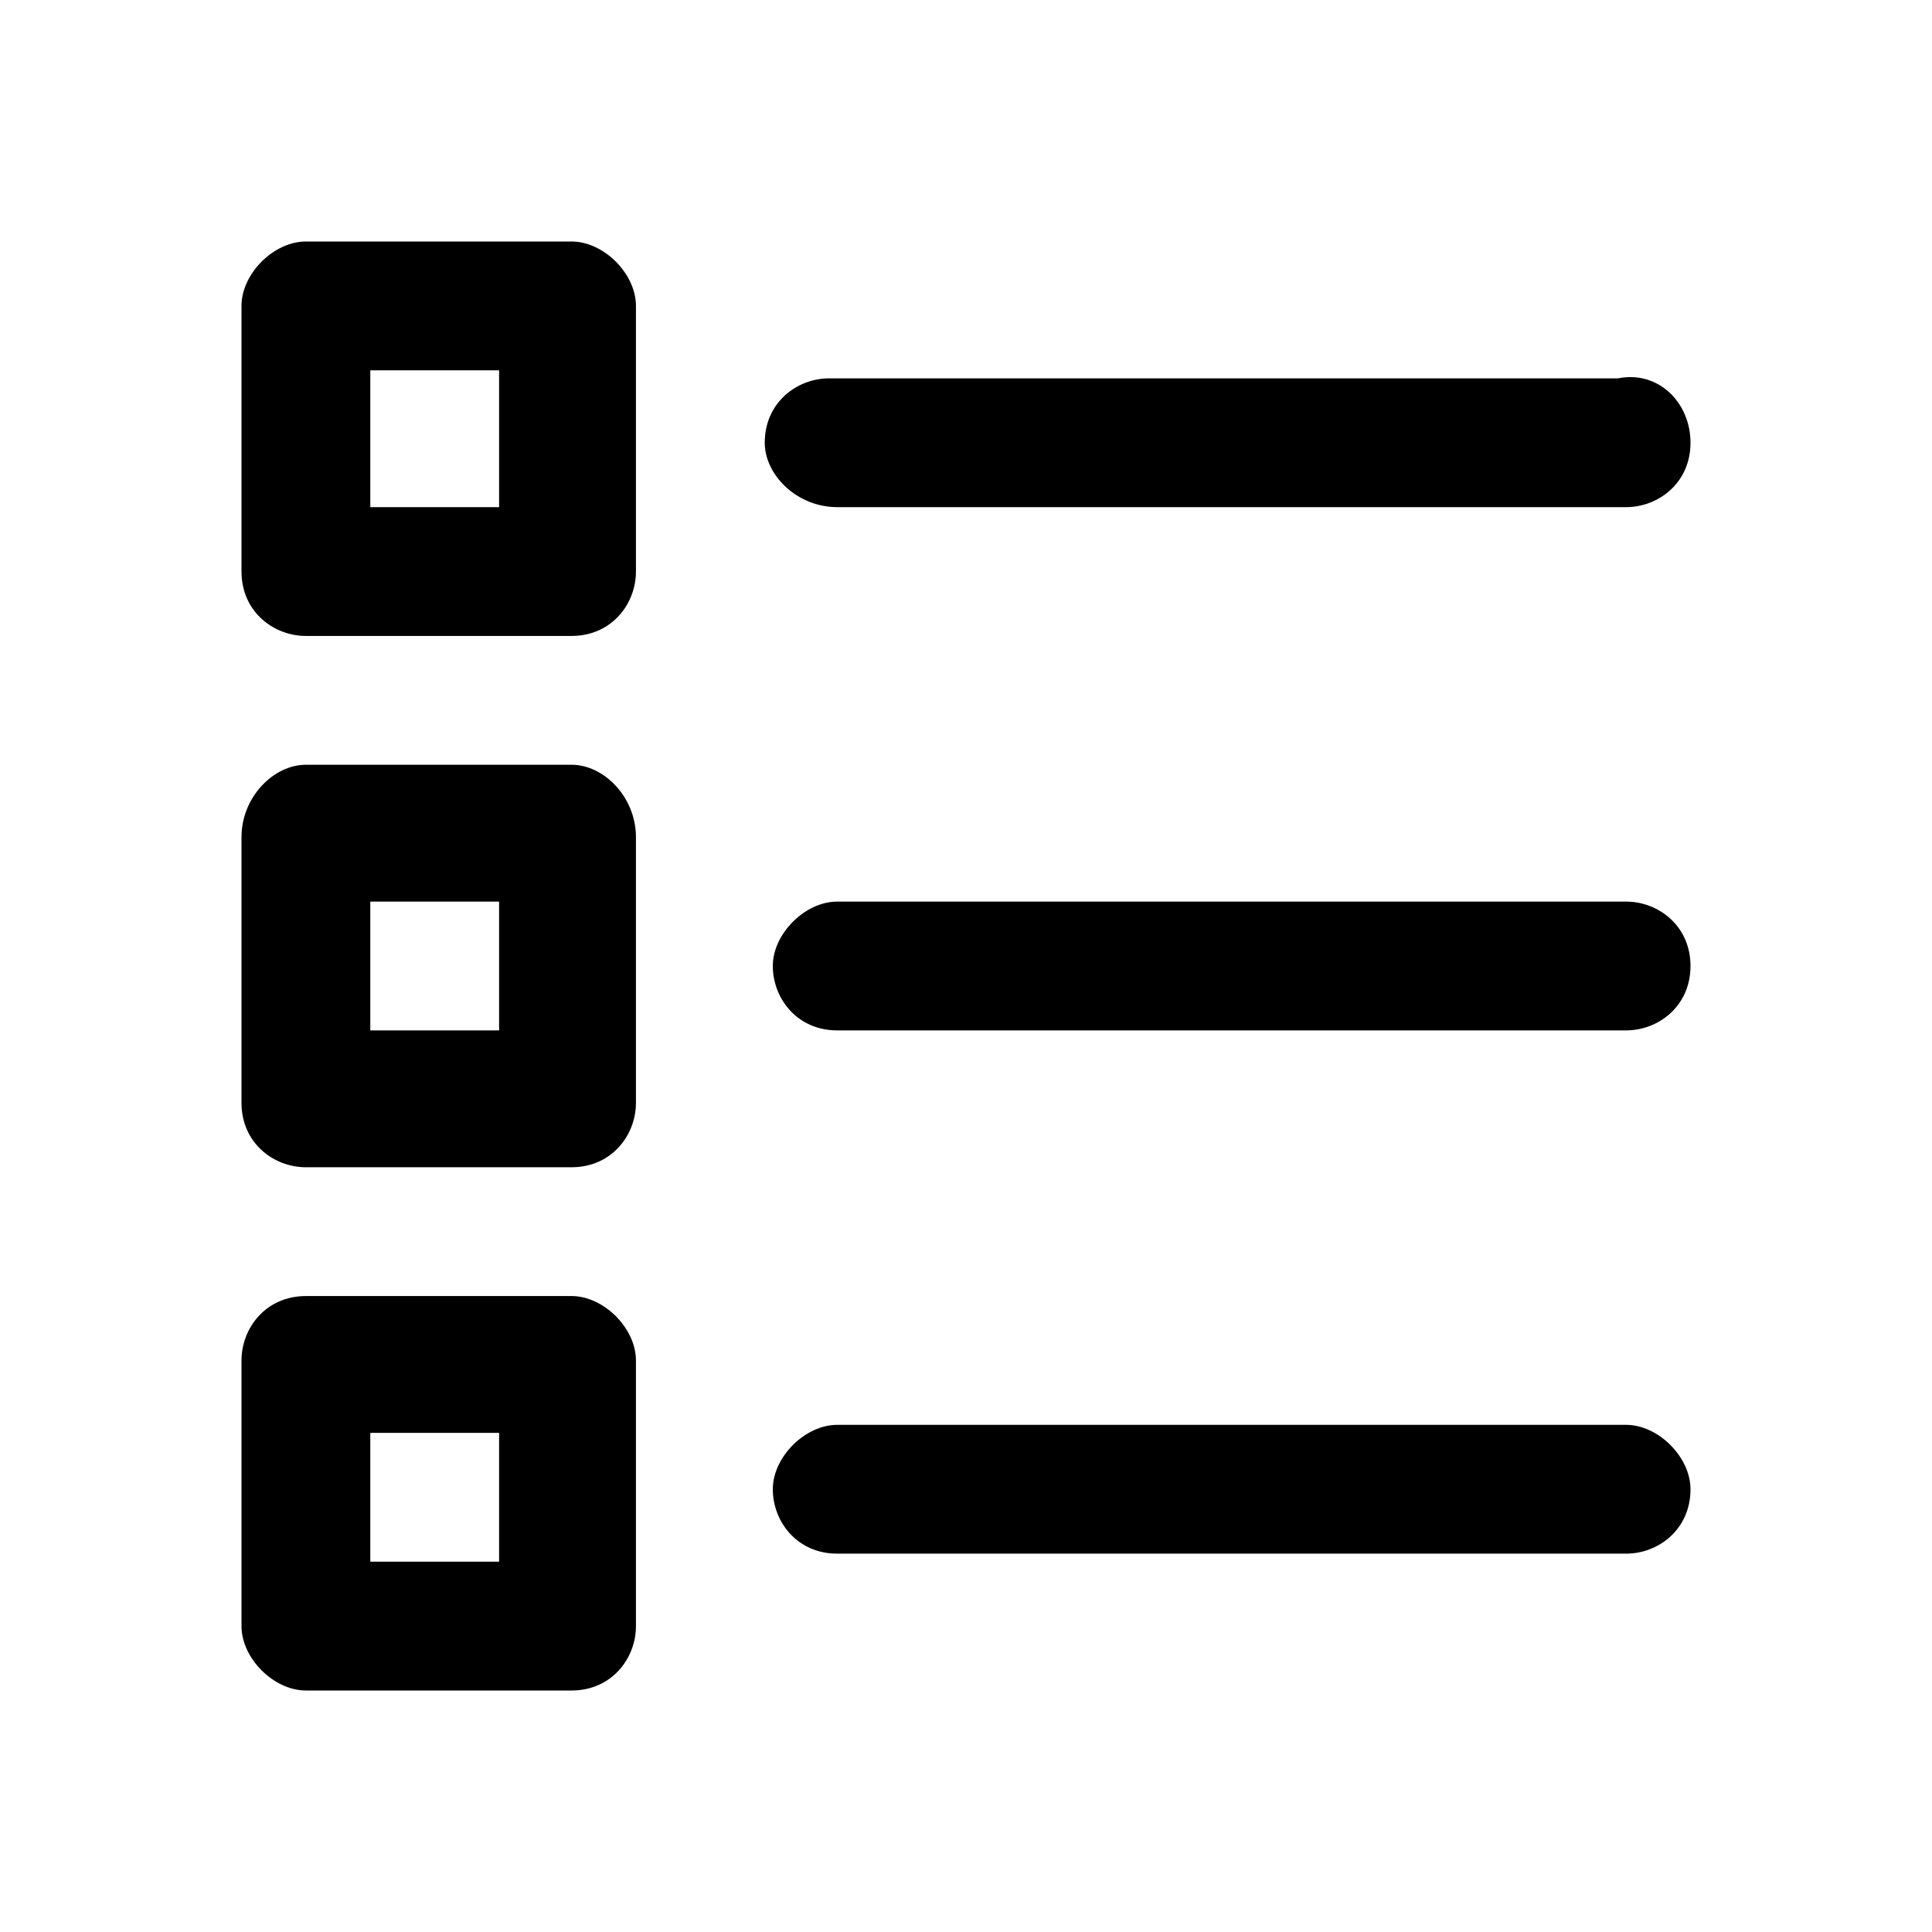 <svg xmlns="http://www.w3.org/2000/svg" xmlns:xlink="http://www.w3.org/1999/xlink" x="0px" y="0px"
	 viewBox="0 0 24 24" xml:space="preserve"><path d="M7.1,16.1H3.8c-0.5,0-0.8,0.4-0.8,0.8v3.3C3,20.6,3.4,21,3.8,21h3.3c0.5,0,0.8-0.4,0.8-0.8v-3.3
	C7.9,16.5,7.5,16.1,7.1,16.1z M6.3,19.4H4.6v-1.6h1.6V19.4z M21,12c0,0.5-0.4,0.8-0.8,0.8h-9.8c-0.5,0-0.8-0.4-0.8-0.8
	s0.4-0.8,0.8-0.8h9.8C20.6,11.2,21,11.5,21,12z M7.1,3H3.8C3.4,3,3,3.4,3,3.8v3.3c0,0.5,0.4,0.8,0.8,0.8h3.3c0.5,0,0.8-0.4,0.8-0.8
	V3.8C7.9,3.4,7.5,3,7.1,3z M6.3,6.3H4.6V4.6h1.6V6.3z M9.5,5.5c0-0.5,0.4-0.8,0.8-0.8h9.8C20.6,4.6,21,5,21,5.5
	c0,0.5-0.4,0.8-0.8,0.8h-9.8C9.9,6.3,9.5,5.9,9.5,5.5z M21,18.5c0,0.5-0.4,0.8-0.8,0.8h-9.8c-0.5,0-0.8-0.4-0.8-0.8s0.4-0.8,0.8-0.8
	h9.8C20.6,17.7,21,18.1,21,18.5z M7.1,9.5H3.8C3.4,9.5,3,9.9,3,10.4v3.3c0,0.5,0.4,0.8,0.8,0.8h3.3c0.5,0,0.8-0.4,0.8-0.8v-3.3
	C7.9,9.9,7.5,9.5,7.1,9.5z M6.3,12.8H4.6v-1.6h1.6V12.8z"/>
</svg>
